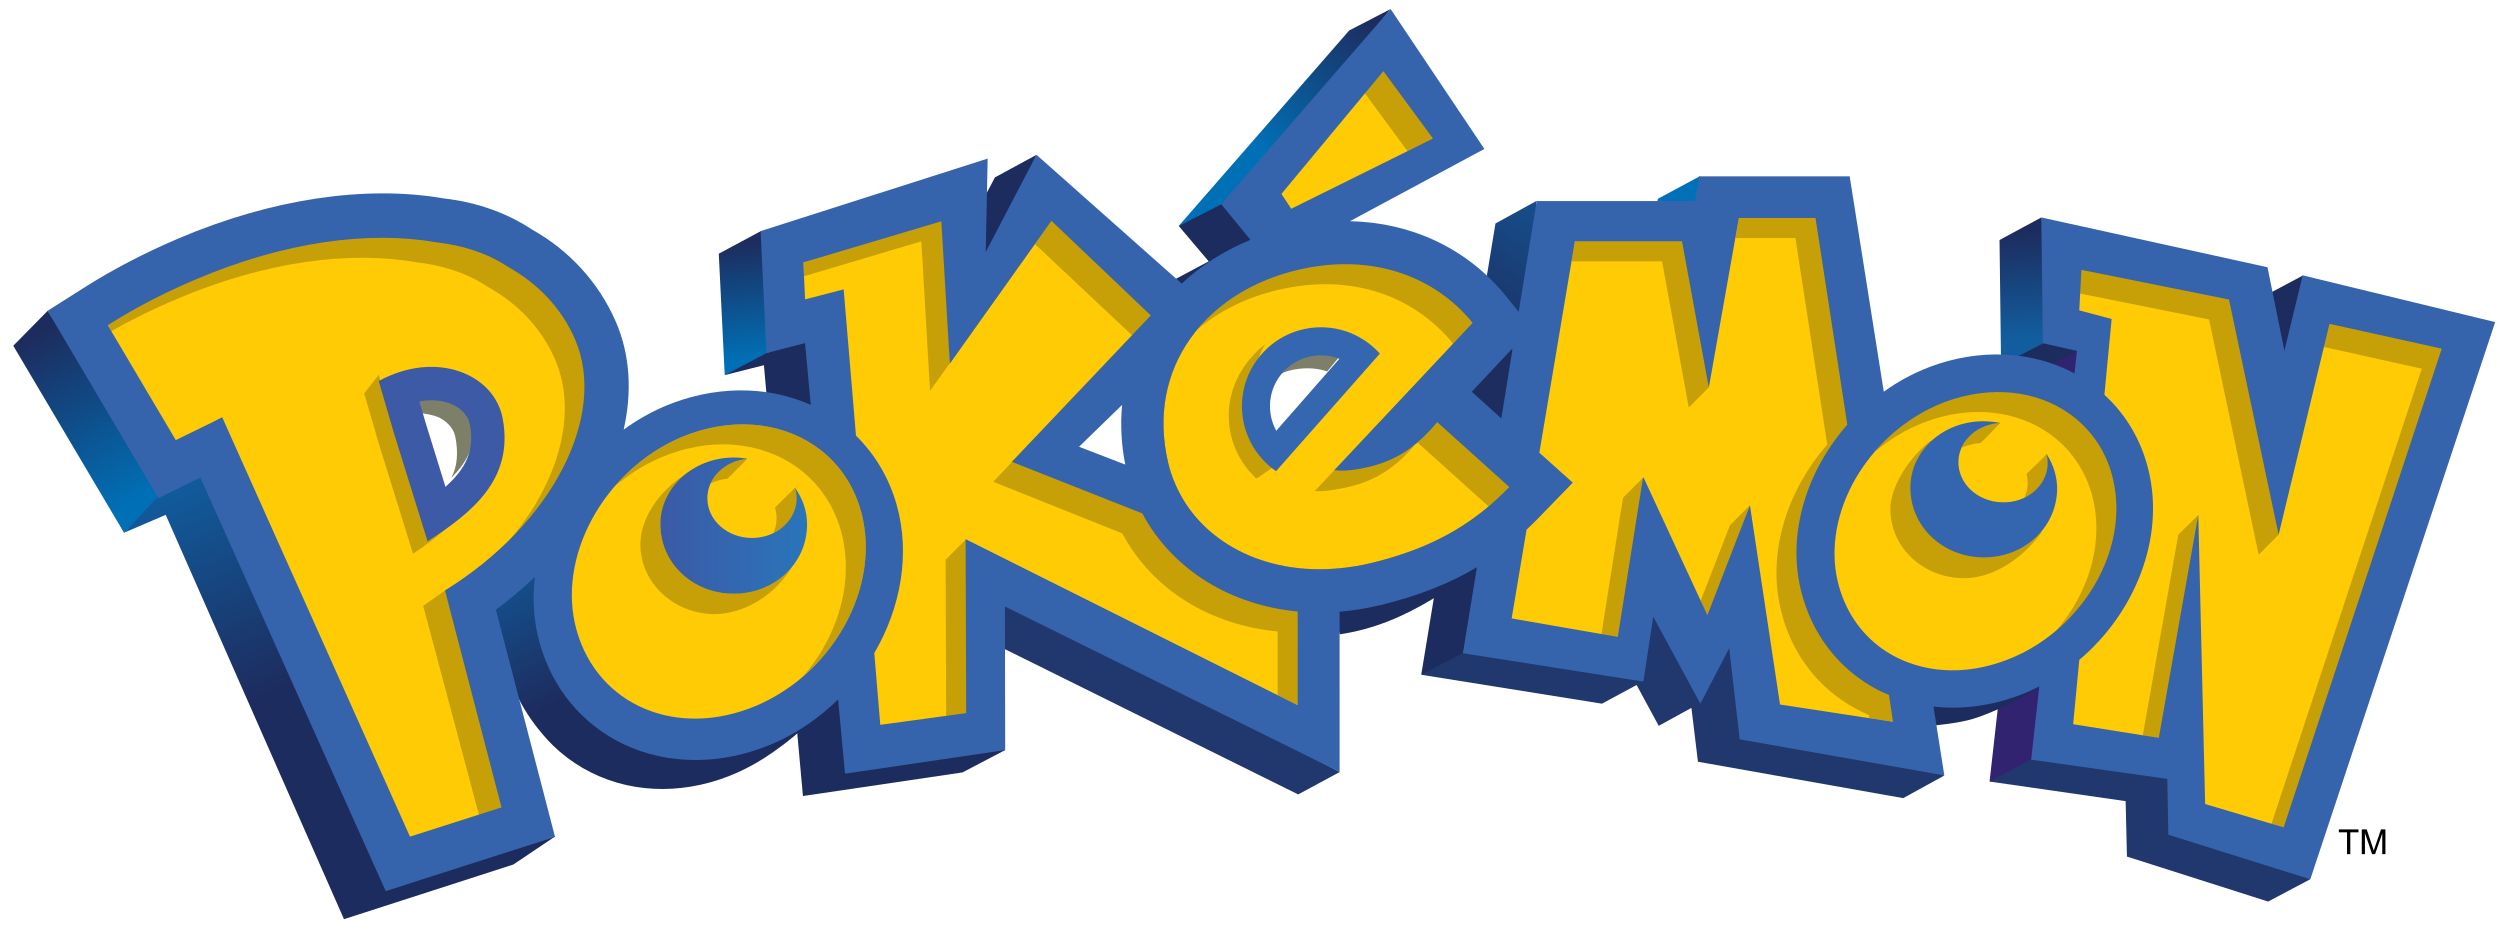 <?xml version="1.0" encoding="UTF-8" standalone="no"?>
<!-- Generator: Adobe Illustrator 14.0.0, SVG Export Plug-In . SVG Version: 6.00 Build 43363)  -->

<svg
   xmlns:dc="http://purl.org/dc/elements/1.1/"
   xmlns:cc="http://creativecommons.org/ns#"
   xmlns:rdf="http://www.w3.org/1999/02/22-rdf-syntax-ns#"
   xmlns:svg="http://www.w3.org/2000/svg"
   xmlns="http://www.w3.org/2000/svg"
   xmlns:sodipodi="http://sodipodi.sourceforge.net/DTD/sodipodi-0.dtd"
   xmlns:inkscape="http://www.inkscape.org/namespaces/inkscape"
   version="1.1"
   id="pokemon"
   inkscape:version="0.92.5 (2060ec1f9f, 2020-04-08)"
   sodipodi:docname="pokemon_logo.svg"
   x="0px"
   y="0px"
   width="350"
   height="130"
   viewBox="0 0 350 130"
   enable-background="new 0 0 400 300"
   xml:space="preserve"><defs
   id="defs118" />
<sodipodi:namedview
   id="namedview103"
   borderopacity="1"
   bordercolor="#666666"
   showgrid="false"
   pagecolor="#ffffff"
   guidetolerance="10"
   inkscape:cy="5.4042115"
   gridtolerance="10"
   inkscape:cx="30.137823"
   objecttolerance="10"
   inkscape:zoom="1.4694818"
   inkscape:current-layer="pokemon"
   inkscape:window-y="32"
   inkscape:window-x="0"
   inkscape:window-height="1018"
   inkscape:window-width="1920"
   inkscape:pageshadow="2"
   inkscape:pageopacity="0"
   inkscape:window-maximized="1">
	</sodipodi:namedview>
<linearGradient
   id="polygon16_1_"
   gradientUnits="userSpaceOnUse"
   x1="473.678"
   y1="1526.911"
   x2="460.761"
   y2="1502.838"
   gradientTransform="translate(-430.171,-1372.371)">
	<stop
   offset="0"
   style="stop-color:#0070B6"
   id="stop3" />
	<stop
   offset="1"
   style="stop-color:#1D2C5E"
   id="stop5" />
</linearGradient>


<linearGradient
   id="polygon25_1_"
   gradientUnits="userSpaceOnUse"
   x1="631.217"
   y1="1477.731"
   x2="647.612"
   y2="1460.164"
   gradientTransform="translate(-430.171,-1372.371)">
	<stop
   offset="0"
   style="stop-color:#0070B6"
   id="stop10" />
	<stop
   offset="1"
   style="stop-color:#1D2C5E"
   id="stop12" />
</linearGradient>



<linearGradient
   id="polygon36_1_"
   gradientUnits="userSpaceOnUse"
   x1="559.687"
   y1="1507.022"
   x2="557.732"
   y2="1490.596"
   gradientTransform="translate(-430.171,-1372.371)">
	<stop
   offset="0"
   style="stop-color:#0070B6"
   id="stop18" />
	<stop
   offset="1"
   style="stop-color:#1D2C5E"
   id="stop20" />
</linearGradient>

<linearGradient
   id="polygon43_1_"
   gradientUnits="userSpaceOnUse"
   x1="738.785"
   y1="1503.86"
   x2="738.004"
   y2="1489.034"
   gradientTransform="translate(-430.171,-1372.371)">
	<stop
   offset="0"
   style="stop-color:#125D9E"
   id="stop24" />
	<stop
   offset="1"
   style="stop-color:#1D2C5E"
   id="stop26" />
</linearGradient>




<linearGradient
   id="polygon56_1_"
   gradientUnits="userSpaceOnUse"
   x1="684.065"
   y1="1482.489"
   x2="666.859"
   y2="1509.862"
   gradientTransform="translate(-430.171,-1372.371)">
	<stop
   offset="0"
   style="stop-color:#125D9E"
   id="stop33" />
	<stop
   offset="1"
   style="stop-color:#1D2C5E"
   id="stop35" />
</linearGradient>




<linearGradient
   id="path69_1_"
   gradientUnits="userSpaceOnUse"
   x1="531.793"
   y1="1526.393"
   x2="543.524"
   y2="1549.465"
   gradientTransform="translate(-430.171,-1472.371)">
	<stop
   offset="0"
   style="stop-color:#105FA1"
   id="stop42" />
	<stop
   offset="1"
   style="stop-color:#1D2C5E"
   id="stop44" />
</linearGradient>


<linearGradient
   id="polygon78_1_"
   gradientUnits="userSpaceOnUse"
   x1="487.527"
   y1="1518.519"
   x2="501.104"
   y2="1549.993"
   gradientTransform="translate(-430.171,-1372.371)">
	<stop
   offset="0"
   style="stop-color:#105FA1"
   id="stop49" />
	<stop
   offset="1"
   style="stop-color:#1D2C5E"
   id="stop51" />
</linearGradient>












































<linearGradient
   id="path183_1_"
   gradientUnits="userSpaceOnUse"
   x1="703.118"
   y1="-1576.524"
   x2="723.659"
   y2="-1576.524"
   gradientTransform="matrix(1,0,0,-1,-586.171,-1518.686)">
	<stop
   offset="0"
   style="stop-color:#3C5AA6"
   id="stop103" />
	<stop
   offset="0.933"
   style="stop-color:#2B73B9"
   id="stop105" />
	<stop
   offset="1"
   style="stop-color:#2A75BB"
   id="stop107" />
</linearGradient>


<g
   id="g999"
   transform="translate(-24.498,15.745)"><polygon
     transform="translate(0,-100)"
     style="fill:url(#polygon16_1_)"
     points="31.177,127.763 26.356,132.66 41.863,158.837 48.054,152.932 "
     id="polygon16" /><polygon
     transform="translate(0,-100)"
     style="fill:#0071b9"
     points="262.491,108.917 256.6,112.086 255.999,115.537 263.418,113.143 "
     id="polygon18" /><polygon
     transform="translate(0,-100)"
     style="fill:url(#polygon25_1_)"
     points="219.185,85.52 213.385,88.52 189.519,115.887 196.464,113.89 "
     id="polygon25" /><polygon
     transform="translate(0,-100)"
     style="fill:#1d2c5e"
     points="345.24,137.485 341.056,125.939 346.915,122.816 "
     id="polygon27" /><polygon
     transform="translate(0,-100)"
     style="fill:#1d2c5e"
     points="310.732,131.033 304.647,135.346 309.854,136.411 316.501,133.185 "
     id="polygon29" /><polygon
     transform="translate(0,-100)"
     style="fill:url(#polygon36_1_)"
     points="131.052,116.592 125.127,119.77 125.96,136.769 133.226,133.832 "
     id="polygon36" /><polygon
     transform="translate(0,-100)"
     style="fill:url(#polygon43_1_)"
     points="304.433,117.854 304.647,135.346 310.536,132.328 312.383,123.862 310.282,114.697 "
     id="polygon43" /><polygon
     transform="translate(0,-100)"
     style="fill:#312370"
     points="315.35,133.375 309.479,136.46 303.038,193.673 313.335,191.643 "
     id="polygon45" /><polygon
     transform="translate(0,-100)"
     style="fill:#21386e"
     points="328.523,192.332 308.88,190.605 303.038,193.673 322.088,196.416 322.27,204.175 342.035,210.474 347.917,207.357 "
     id="polygon47" /><polygon
     transform="translate(0,-100)"
     style="fill:#21386e"
     points="253.623,180.154 256.719,185.873 261.297,183.357 262.209,190.9 290.943,195.994 296.685,192.837 257.062,168.693 228.955,173.512 223.471,178.723 248.766,182.77 "
     id="polygon49" /><polygon
     transform="translate(0,-100)"
     style="fill:url(#polygon56_1_)"
     points="233.863,115.543 223.471,178.723 229.292,175.699 239.267,140.224 239.616,112.377 "
     id="polygon56" /><polygon
     transform="translate(0,-100)"
     style="fill:#1d2c5e"
     points="189.519,115.887 193.714,120.846 189.132,123.286 189.516,124.815 200.423,117.887 195.656,112.771 "
     id="polygon58" /><polygon
     transform="translate(0,-100)"
     style="fill:#21386e"
     points="212.075,192.326 206.243,195.476 159.385,172.264 165.267,167.816 "
     id="polygon60" /><polygon
     transform="translate(0,-100)"
     style="fill:#1d2c5e"
     points="169.604,105.933 163.788,109.088 156.687,122.555 164.19,120.282 "
     id="polygon62" /><path
     style="fill:url(#path69_1_)"
     inkscape:connector-curvature="0"
     d="m 99.382,64.717 -5.99,4.113 c 0,0 1.271,6.684 2.91,11.334 1.647,4.666 5.571,8.414 5.571,8.414 2.52,2.463 5.606,4.257 9.052,5.262 6.627,1.906 14.105,0.664 20.526,-3.432 1.68,-1.062 3.957,-2.762 5.357,-4.104 -6.309,3.83 -37.426,-21.587 -37.426,-21.587 z"
     id="path69" /><polygon
     transform="translate(0,-100)"
     style="fill:#1d2c5e"
     points="137.503,131.767 131.8,133.689 125.96,136.769 131.442,135.382 136.91,195.699 159.249,192.393 165.224,189.261 "
     id="polygon71" /><polygon
     transform="translate(0,-100)"
     style="fill:url(#polygon78_1_)"
     points="52.941,149.903 46.782,153.592 41.863,158.837 47.696,156.332 72.656,212.938 96.366,205.287 102.157,201.396 "
     id="polygon78" /><path
     style="fill:#1d2c5e"
     inkscape:connector-curvature="0"
     d="m 295.054,83.039 0.336,2.777 c 2.043,-0.229 4.188,-0.492 6.024,-1.146 2.141,-0.733 6.79,-2.806 8.558,-4.329 -0.662,0.241 -11.556,3.065 -14.918,2.698"
     id="path80" /><path
     style="fill:#1d2c5e"
     inkscape:connector-curvature="0"
     d="m 211.164,68.584 0.891,4.476 c 4.799,-0.715 8.919,-2.491 12.969,-4.925 2.541,-1.514 5.332,-3.798 6.213,-4.406 -0.623,0.396 -20.073,4.855 -20.073,4.855 z"
     id="path82" /><g
     transform="translate(-5.451,-101.686)"
     id="g84">
	<path
   style="fill:#ffcb05"
   inkscape:connector-curvature="0"
   d="m 84.595,209.256 -1.854,-4.117 -23.663,-52.815 -0.486,-1.083 -1.075,0.496 -0.719,0.33 -4.212,2.068 c -0.622,-1.041 -1.653,-2.789 -2.37,-3.999 l -9.525,-16.098 -2.491,-4.202 4.121,-2.612 c 3.896,-2.485 8.3,-4.782 13.09,-6.827 9.535,-4.063 19.268,-6.211 28.143,-6.211 2.92,0 5.745,0.237 8.399,0.698 4.423,0.505 8.515,1.957 11.895,4.208 5.037,2.815 9.002,7.184 11.241,12.353 1.84,4.248 2.197,9.221 1.029,14.382 l -0.686,3.032 2.52,-1.826 c 1.695,-1.231 3.54,-2.284 5.479,-3.128 3.353,-1.418 6.821,-2.141 10.296,-2.141 3.289,0 6.399,0.651 9.245,1.932 l 1.834,0.822 -0.184,-2.002 -0.798,-8.653 -0.128,-1.373 -1.336,0.348 -4.011,1.039 -0.703,-14.734 29.367,-9.383 -0.237,11.452 2.212,0.568 6.413,-12.292 19.207,17.037 0.802,0.712 0.781,-0.734 c 2.633,-2.473 5.752,-4.458 9.27,-5.898 l 1.471,-0.601 -1.008,-1.229 -3.463,-4.222 22.053,-25.42 11.55,17.234 -17.68,9.503 -3.926,2.112 4.457,0.095 c 8.382,0.176 15.804,3.722 20.896,9.983 l 1.842,2.271 1.187,1.458 -1.971,2.092 -1.313,1.395 -4.418,4.712 -0.822,0.875 0.891,0.802 4.14,3.727 1.604,1.441 0.342,-2.125 1.59,-9.836 0.405,-2.525 0.014,0.015 0.417,-2.579 2.372,-14.519 h 21.17 0.993 l 0.167,-0.979 0.414,-2.486 h 19.064 l 4.618,29.169 0.3,1.889 1.549,-1.123 c 1.87,-1.359 3.938,-2.477 6.146,-3.322 2.938,-1.108 5.963,-1.675 8.984,-1.675 3.595,0 7.086,0.831 10.104,2.4 0.08,0.058 0.193,0.132 0.349,0.194 l 1.434,0.576 0.169,-1.537 0.345,-3.179 0.114,-1.042 -1.026,-0.228 -3.863,-0.864 -0.188,-15.205 29.475,6.486 2.213,10.941 2.288,0.045 2.283,-9.416 24.577,5.977 -25.115,75.695 -17.974,-5.644 -0.127,-6.974 -0.018,-1 -0.992,-0.139 -17.936,-2.529 1.017,-9.117 0.241,-2.168 -1.94,0.994 c -0.919,0.469 -1.81,0.86 -2.65,1.17 -2.932,1.109 -5.935,1.67 -8.926,1.67 -0.865,0 -1.732,-0.047 -2.58,-0.144 l -1.531,-0.171 0.239,1.521 1.264,8.018 -26.164,-4.613 -1.371,-11.898 -0.441,-3.813 -1.763,3.409 -3.012,5.81 -5.547,-10.238 -1.667,-3.075 -0.525,3.455 -1.209,7.926 -22.935,-3.608 1.778,-10.877 0.405,-2.494 -2.167,1.297 c -3.754,2.25 -8.064,3.941 -13.175,5.177 -1.785,0.437 -3.651,0.737 -5.553,0.896 l -1.075,0.09 v 1.08 20.524 l -45.159,-22.319 -1.697,-0.836 0.001,1.891 0.031,19.09 -20.192,2.977 -0.849,-9.168 -0.229,-2.453 -1.761,1.728 c -2.667,2.61 -5.673,4.635 -8.932,6.019 -3.333,1.416 -6.772,2.133 -10.22,2.133 -3.44,0 -6.675,-0.719 -9.612,-2.125 -5.441,-2.619 -9.366,-7.367 -11.052,-13.359 -0.802,-2.814 -1.02,-5.787 -0.646,-8.837 l 0.398,-3.25 -2.37,2.256 c -1.672,1.587 -3.471,3.103 -5.354,4.493 l -0.638,0.47 0.201,0.769 6.801,26.108 1.203,4.634 -4.556,1.447 -12.807,4.102 z m 5.748,-70.09 c -0.661,0 -1.342,0.06 -2.03,0.185 l -0.871,0.167 -1.286,0.248 0.388,1.253 0.253,0.814 3.662,11.983 0.367,1.151 0.544,1.729 1.354,-1.205 0.899,-0.801 c 3.55,-3.189 4.794,-6.428 4.045,-10.513 -0.472,-2.452 -2.37,-3.673 -3.46,-4.183 -1.143,-0.548 -2.448,-0.828 -3.865,-0.828 z m 98.173,0.394 -2.29,2.229 -6.027,5.858 -1.313,1.276 1.708,0.66 6.465,2.496 1.985,0.765 -0.41,-2.086 c -0.534,-2.694 -0.672,-5.392 -0.423,-8.016 z m 26.326,-6.662 c -2.501,0 -4.92,1.075 -6.639,2.948 -2.607,2.847 -3.114,7.047 -1.261,10.448 l 0.491,0.922 0.791,1.475 1.113,-1.247 0.715,-0.792 8.843,-10.097 0.695,-0.8 1.115,-1.282 -1.59,-0.589 -0.993,-0.366 c -1.037,-0.407 -2.152,-0.62 -3.28,-0.62 z"
   id="path86" />
</g><path
     style="fill:#7d7f68"
     inkscape:connector-curvature="0"
     d="m 222.919,46.166 c -0.085,0.074 -0.163,0.17 -0.231,0.268 0.09,-0.082 0.177,-0.152 0.269,-0.227 z"
     id="path88" /><polygon
     transform="translate(0,-100)"
     style="fill:#7d7f68"
     points="233.449,135.997 233.493,135.794 232.157,137.203 227.745,141.901 231.879,145.62 232.627,140.989 234.685,142.831 230.544,139.105 234.96,134.393 "
     id="polygon90" /><polygon
     transform="translate(0,-100)"
     style="fill:#7d7f68"
     points="234.96,134.393 230.544,139.105 234.685,142.831 236.271,132.998 "
     id="polygon92" /><path
     style="fill:#7d7f68"
     inkscape:connector-curvature="0"
     d="m 175.565,46.799 0.068,0.027 z"
     id="path94" /><path
     style="fill:#c7a008"
     inkscape:connector-curvature="0"
     d="m 200.016,50.889 c 0.354,0.357 0.027,0.102 0.423,0.371 l 2.702,-1.905 c -0.401,-0.283 -0.798,-0.588 -1.163,-0.928 -3.92,-3.571 -2.9,-11.605 -0.358,-16.002 -6.693,5.4 -6.347,13.713 -1.604,18.464"
     id="path96" /><path
     style="fill:#c7a008"
     inkscape:connector-curvature="0"
     d="m 232.627,55.386 c -4.462,3.69 -9.547,6.097 -16.267,7.72 -1.47,0.338 -2.906,0.582 -4.315,0.705 -10.665,1.049 -19.613,-3.849 -23.008,-11.791 -0.424,-0.963 -0.749,-1.936 -0.995,-2.975 -1.572,-6.69 -0.23,-12.668 3.074,-17.354 0.328,-0.455 0.672,-0.889 1.033,-1.331 -0.168,0.144 -0.341,0.268 -0.481,0.403 -1.271,1.131 -2.395,2.37 -3.351,3.725 -3.309,4.686 -4.649,10.667 -3.064,17.346 0.242,1.039 0.563,2.027 0.978,2.968 3.396,7.961 12.348,12.854 23.002,11.815 1.42,-0.137 2.854,-0.371 4.323,-0.728 6.729,-1.623 11.81,-4.021 16.271,-7.709 1.091,-0.896 2.141,-1.874 3.16,-2.942 l -0.095,-0.09 c -0.1,0.088 -0.177,0.165 -0.265,0.238"
     id="path98" /><polygon
     transform="translate(0,-100)"
     style="fill:#c7a008"
     points="157.401,134.122 157.467,135.164 169.382,118.419 168.897,117.972 "
     id="polygon100" /><polygon
     transform="translate(0,-100)"
     style="fill:#c7a008"
     points="232.627,140.989 231.879,145.62 227.745,141.901 232.157,137.203 233.493,135.794 233.449,135.997 234.96,134.393 236.271,132.998 234.685,142.831 "
     id="polygon102" /><polygon
     transform="translate(0,-100)"
     style="fill:#c7a008"
     points="215.593,97.328 221.547,105.416 225.719,103.626 218.093,93.838 "
     id="polygon104" /><path
     style="fill:#c7a008"
     inkscape:connector-curvature="0"
     d="M 106.025,29.666 C 86.766,6.204 52.063,18.815 39.59,29.789 l 0.487,0.842 c 2.867,-1.646 5.891,-3.133 9.071,-4.468 12.391,-5.292 24.201,-6.844 33.671,-5.187 3.348,0.384 6.894,1.377 9.979,3.442 4.271,2.393 7.51,5.795 9.403,10.156 3.357,7.724 0.398,17.995 -7.512,26.592 9.925,-9.102 16.713,-17.814 11.336,-31.5 z"
     id="path106" /><path
     style="fill:#c7a008"
     inkscape:connector-curvature="0"
     d="m 145.317,56.998 c -0.089,-0.426 -0.18,-0.856 -0.318,-1.273 -1.084,-3.9 -3.414,-7.015 -6.47,-9.086 -4.943,-3.358 -11.844,-4.048 -18.722,-1.145 -3.619,1.565 -6.765,3.972 -9.253,6.848 1.913,-1.646 4.099,-3.016 6.46,-4.038 6.861,-2.913 13.763,-2.225 18.724,1.129 3.056,2.074 5.366,5.187 6.475,9.083 0.122,0.418 0.218,0.855 0.313,1.297 0.294,1.482 0.432,2.98 0.374,4.518 -0.143,4.492 -1.808,9.012 -4.577,12.873 -0.445,0.611 -0.916,1.182 -1.401,1.744 1.576,-1.358 2.982,-2.863 4.185,-4.551 2.78,-3.834 4.441,-8.363 4.587,-12.882 0.062,-1.507 -0.064,-3.033 -0.377,-4.517"
     id="path108" /><path
     style="fill:#c7a008"
     inkscape:connector-curvature="0"
     d="m 126.353,51.273 c -0.025,0.043 2.794,-2.796 2.763,-2.796 -3.528,-0.135 -5.021,3.193 -5.144,3.455 0.725,-0.35 1.524,-0.577 2.381,-0.659"
     id="path110" /><path
     style="fill:#c7a008"
     inkscape:connector-curvature="0"
     d="m 133.001,55.341 c 0.144,0.479 0.218,0.954 0.218,1.476 0,0.734 -0.164,1.439 -0.46,2.09 0.563,-0.295 4.645,-2.273 3.063,-6.467 0.084,0.126 -2.924,2.888 -2.821,2.901"
     id="path112" /><path
     style="fill:#c7a008"
     inkscape:connector-curvature="0"
     d="m 116.947,57.674 c 0,-1.725 2.954,-5.91 3.875,-7.307 -4.664,2.965 -6.674,6.969 -6.674,10.122 0,5.4 4.747,9.744 10.421,9.744 2.686,0 7.603,-1.418 10.818,-6.623 -1.686,1.108 -5.97,3.764 -8.216,3.764 -5.674,-0.003 -10.224,-4.269 -10.224,-9.7"
     id="path114" /><polygon
     transform="translate(0,-100)"
     style="fill:#c7a008"
     points="159.741,159.757 156.885,162.619 156.958,184.48 160.428,184.68 "
     id="polygon116" /><polygon
     transform="translate(0,-100)"
     style="fill:#c7a008"
     points="156.859,114.123 136.968,120.996 137.038,122.937 153.482,118.041 154.702,138.981 157.445,135.137 "
     id="polygon118" /><polygon
     transform="translate(0,-100)"
     style="fill:#c7a008"
     points="182.976,131.19 186.677,128.493 171.231,114.317 169.382,118.419 "
     id="polygon120" /><path
     style="fill:#c7a008"
     inkscape:connector-curvature="0"
     d="m 184.33,54.912 -18.137,-5.997 -2.642,2.79 18.066,7.23 c 2.049,3.861 5.153,7.168 9.063,9.586 3.784,2.314 8.109,3.701 12.689,4.141 v 8.924 l 2.801,1.396 0.887,-13.404 z"
     id="path122" /><path
     style="fill:#c7a008"
     inkscape:connector-curvature="0"
     d="m 213.45,52.39 c 4.452,-1.073 7.021,-3.398 9.232,-5.956 -1.659,1.361 -9.978,3.175 -11.376,3.648 L 208.566,53 c 1.253,0.111 3.348,-0.227 4.884,-0.61"
     id="path124" /><path
     style="fill:#c7a008"
     inkscape:connector-curvature="0"
     d="m 205.35,21.552 c -8.213,1.075 -12.493,7.97 -13.201,8.81 3.034,-2.563 6.834,-4.464 11.116,-5.478 10.161,-2.458 19.122,0.641 24.66,7.487 l 3.428,-2.901 C 225.868,22.742 215.51,19.102 205.35,21.552"
     id="path126" /><path
     style="fill:#c7a008"
     inkscape:connector-curvature="0"
     d="m 232.893,55.148 c 0.991,-0.832 2.752,-1.675 3.688,-2.656 l -10.997,-9.826 c -0.841,1.007 -1.605,2.666 -2.633,3.54 z"
     id="path128" /><path
     style="fill:#c7a008"
     inkscape:connector-curvature="0"
     d="m 289.325,81.479 c -11.536,-9.48 -10.847,-29.814 -5.184,-36.267 l -5.083,-31.869 -11.117,1.436 -0.495,2.807 h 8.411 l 4.456,28.915 c -5.668,6.473 -8.407,15.142 -6.513,23.079 1.465,6.135 5.231,11.099 10.656,13.971 0.546,0.299 1.108,0.561 1.687,0.807 l 0.071,0.424 3.307,0.521 c 10e-4,-0.002 0.347,-3.548 -0.196,-3.824 z"
     id="path130" /><polygon
     transform="translate(0,-100)"
     style="fill:#c7a008"
     points="260.777,116.86 244.983,118.033 244.507,120.842 257.186,120.842 260.922,141.32 263.735,138.478 "
     id="polygon132" /><polygon
     transform="translate(0,-100)"
     style="fill:#c7a008"
     points="269.467,155.009 266.691,157.787 262.597,168.363 263.611,171.115 "
     id="polygon134" /><polygon
     transform="translate(0,-100)"
     style="fill:#c7a008"
     points="251.587,174.148 254.533,151.125 251.716,153.941 248.693,173.041 "
     id="polygon136" /><path
     style="fill:#c7a008"
     inkscape:connector-curvature="0"
     d="m 311.485,45.024 c 1.659,1.185 3.075,2.685 4.142,4.468 0.841,1.368 1.477,2.9 1.882,4.583 1.382,5.74 -0.271,11.951 -3.921,16.934 -0.368,0.507 -0.771,0.995 -1.158,1.475 1.481,-1.275 19.494,-14.561 1.896,-32.01 -19.354,-6.38 -26.683,6.247 -27.365,7.048 2.045,-1.737 4.404,-3.176 6.96,-4.153 6.548,-2.482 12.993,-1.622 17.564,1.655"
     id="path138" /><path
     style="fill:#c7a008"
     inkscape:connector-curvature="0"
     d="m 301.728,46.282 c 0.055,0.123 2.778,-2.839 2.833,-2.839 -3.442,0.142 -5.099,1.805 -4.927,2.571 -0.207,0.298 -0.374,0.593 -0.507,0.919 0.736,-0.366 2.095,-0.647 2.601,-0.651"
     id="path140" /><path
     style="fill:#c7a008"
     inkscape:connector-curvature="0"
     d="m 308.204,50.611 c 0.123,0.461 0.184,0.944 0.172,1.465 -0.03,0.664 -0.202,1.275 -0.456,1.844 0.523,-0.235 4.696,-1.531 3.104,-6.125 0.04,0.131 -2.866,2.818 -2.82,2.816"
     id="path142" /><path
     style="fill:#c7a008"
     inkscape:connector-curvature="0"
     d="m 299.06,65.195 c 3.896,0.166 8.204,-2.228 11.293,-6.457 -7.928,1.627 -16.262,-11.575 -15.426,-12.868 -2.996,2.172 -5.646,6.36 -5.768,9.288 -0.205,5.426 4.213,9.81 9.901,10.037"
     id="path144" /><polygon
     transform="translate(0,-100)"
     style="fill:#c7a008"
     points="363.546,135.872 342.504,199.591 344.361,200.835 367.04,132.771 350.067,128.848 349.854,132.835 "
     id="polygon146" /><polygon
     transform="translate(0,-100)"
     style="fill:#c7a008"
     points="336.905,125.805 315.57,121.552 315.719,125.354 333.764,128.978 340.712,161.927 343.525,159.094 "
     id="polygon148" /><polygon
     transform="translate(0,-100)"
     style="fill:#c7a008"
     points="332.282,156.332 329.458,159.1 324.489,187.199 327.35,188.126 "
     id="polygon150" /><polygon
     transform="translate(0,-100)"
     style="fill:#c7a008"
     points="91.564,198.387 95.271,197.51 86.831,166.908 83.741,169.068 "
     id="polygon152" /><path
     style="fill:#c7a008"
     inkscape:connector-curvature="0"
     d="m 93.081,51.492 c -1.947,2.065 -6.263,6.08 -8.723,7.664 l -1.494,-4.795 -3.27,-10.512 -2.078,-7.118 -2.027,2.604 2.07,7.127 3.271,10.503 1.486,4.81 c 3.366,-2.17 8.265,-6.24 10.765,-10.283"
     id="path154" /><path
     style="fill:#7d7f68"
     inkscape:connector-curvature="0"
     d="m 212.68,33.396 c -2.663,-1.025 -6.438,-0.716 -8.475,1.513 -0.474,0.517 -1.394,1.837 -1.687,2.426 1.974,-1.569 5.483,-1.908 7.785,-1.077 z"
     id="path156" /><path
     style="fill:#7d7f68"
     inkscape:connector-curvature="0"
     d="m 90.645,42.893 c -0.3,-1.573 -1.84,-2.822 -2.595,-3.169 -1.354,-0.652 -3.689,-0.754 -5.397,-0.443 0.308,1.06 0.658,2.303 0.809,2.812 0.692,0.097 1.83,0.303 2.427,0.575 0.749,0.361 2.06,1.211 2.363,2.795 0.408,2.113 0.301,4.089 -0.581,5.693 2.416,-2.37 3.588,-4.948 2.974,-8.263"
     id="path158" /><g
     transform="translate(-5.451,-101.686)"
     id="g160">
	<g
   id="g162">
		<path
   style="fill:#3c5aa6"
   inkscape:connector-curvature="0"
   d="m 100.326,144.535 c -1.16,-6.221 -9.293,-9.648 -17.358,-5.25 l 2.079,7.119 3.27,10.521 1.492,4.793 c 6.049,-3.892 12.131,-8.567 10.517,-17.183 z m -8.012,9.565 c -0.88,-2.875 -2.812,-9.08 -2.812,-9.08 0.009,0.029 -0.38,-1.328 -0.843,-2.88 1.71,-0.306 3.354,-0.183 4.705,0.467 0.756,0.36 2.084,1.2 2.374,2.791 0.67,3.577 -0.537,6.129 -3.424,8.702 z"
   id="path164" />
	</g>
</g><g
     transform="translate(-5.451,-101.686)"
     id="g166">
	<g
   id="g168">
		<path
   style="fill:#3567b0"
   inkscape:connector-curvature="0"
   d="m 222.353,134.666 c -4.508,-4.136 -11.516,-3.814 -15.627,0.688 -4.136,4.497 -3.812,11.508 0.703,15.626 0.367,0.355 0.765,0.645 1.165,0.931 l 14.54,-16.468 c -0.256,-0.268 -0.513,-0.535 -0.781,-0.777 z m -13.73,11.582 c -1.422,-2.611 -1.135,-5.926 0.992,-8.25 2.045,-2.229 5.179,-2.863 7.851,-1.833 z"
   id="path170" />
	</g>
</g><polygon
     transform="translate(0,-100)"
     style="fill:#1e2d5f"
     points="235.929,145.8 236.331,131.171 228.28,138.93 "
     id="polygon172" /><path
     style="fill:#3466af"
     inkscape:connector-curvature="0"
     d="m 311.002,47.795 c 0.122,0.488 0.187,0.972 0.17,1.487 -0.134,3.076 -3.026,5.451 -6.475,5.291 -3.444,-0.119 -6.152,-2.732 -6.017,-5.802 0.115,-2.876 2.68,-5.153 5.845,-5.299 -0.602,-0.136 -1.229,-0.207 -1.884,-0.229 -5.769,-0.249 -10.48,3.836 -10.681,8.92 -0.223,5.439 4.138,9.873 9.813,10.119 5.776,0.23 10.488,-3.867 10.717,-9.28 0.069,-1.879 -0.485,-3.676 -1.488,-5.207"
     id="path174" /><path
     style="fill:url(#path183_1_)"
     inkscape:connector-curvature="0"
     d="m 136.029,54.006 c 0,3.089 -2.811,5.564 -6.252,5.564 -3.449,0 -6.25,-2.478 -6.25,-5.564 0,-2.88 2.463,-5.253 5.619,-5.529 -0.604,-0.109 -1.233,-0.172 -1.884,-0.172 -5.766,0 -10.315,4.277 -10.315,9.37 0,5.437 4.552,9.698 10.225,9.698 5.771,0 10.316,-4.266 10.316,-9.698 0,-1.881 -0.622,-3.653 -1.69,-5.112 0.143,0.437 0.231,0.925 0.231,1.443"
     id="path183" /><g
     transform="translate(-5.451,-101.686)"
     id="g185">
	<g
   id="g187">
		<path
   style="fill:#3564ad"
   inkscape:connector-curvature="0"
   d="m 352.327,124.487 -2.563,10.555 -2.364,-11.687 -31.668,-6.971 0.223,17.609 4.771,1.07 -0.345,3.176 c -0.062,-0.024 -0.101,-0.062 -0.134,-0.089 -5.916,-3.122 -13.251,-3.442 -20.152,-0.834 -2.314,0.885 -4.465,2.05 -6.416,3.466 l -4.776,-30.158 h -21.062 l -0.579,3.468 h -22.168 l -2.531,15.502 -1.838,-2.27 c -5.372,-6.6 -13.159,-10.235 -21.786,-10.416 l 18.821,-10.115 -13.124,-19.585 -23.711,27.323 4.093,4.99 c -3.707,1.515 -6.945,3.604 -9.629,6.127 l -20.333,-18.038 -7.107,13.625 0.272,-13.094 -31.786,10.155 0.815,17.078 5.407,-1.403 0.799,8.655 c -6.179,-2.775 -13.606,-2.708 -20.494,0.204 -2.042,0.889 -3.945,1.982 -5.698,3.254 1.191,-5.272 0.909,-10.471 -1.101,-15.106 -2.373,-5.478 -6.548,-10.004 -11.667,-12.86 -3.588,-2.392 -7.865,-3.881 -12.34,-4.387 -11,-1.923 -24.208,0.051 -37.207,5.589 -4.779,2.039 -9.236,4.352 -13.258,6.914 l -5.08,3.222 3.068,5.182 9.523,16.097 c 0,0 2.914,4.932 2.934,4.928 l 5.15,-2.531 0.718,-0.328 23.666,52.816 2.283,5.077 5.284,-1.703 12.805,-4.101 5.611,-1.785 -1.481,-5.712 -6.8,-26.104 c 1.956,-1.447 3.781,-2.982 5.467,-4.592 -0.38,3.119 -0.181,6.277 0.678,9.301 1.778,6.328 5.922,11.327 11.674,14.096 6.211,2.986 13.789,2.994 20.801,0.021 3.516,-1.492 6.642,-3.669 9.293,-6.26 l 0.966,10.396 22.423,-3.303 -0.036,-20.105 46.855,23.156 V 171.58 c 1.88,-0.158 3.799,-0.455 5.728,-0.929 5.161,-1.247 9.577,-2.957 13.501,-5.308 l -1.967,12.043 25.263,3.976 1.387,-9.091 6.598,12.188 4.034,-7.771 1.474,12.76 28.644,5.05 -1.52,-9.636 c 3.921,0.442 8.054,-0.083 12.046,-1.59 0.945,-0.349 1.879,-0.774 2.772,-1.231 l -1.143,10.254 19.063,2.688 0.142,7.819 19.879,6.238 25.881,-78.006 z m -111.916,11.593 1.313,-1.396 -1.587,9.834 -4.14,-3.729 z m -16.787,-40.175 6.94,9.428 -19.842,9.836 -1.37,-2.083 z M 92.243,168.6 l 7.916,30.375 -12.813,4.093 -26.29,-58.715 c -1.431,0.752 -4.07,2.012 -6.497,3.201 l -9.52,-16.082 c 3.785,-2.418 7.937,-4.561 12.353,-6.426 12.396,-5.272 24.221,-6.845 33.679,-5.174 3.347,0.376 6.889,1.364 9.99,3.422 4.256,2.397 7.514,5.809 9.391,10.154 4.58,10.583 -3.07,25.81 -18.209,35.152 z m 58.903,-5.404 c -0.146,4.521 -1.807,9.053 -4.587,12.887 -2.644,3.707 -6.339,6.768 -10.686,8.639 -11.115,4.709 -22.231,0 -25.2,-10.553 -2.876,-10.203 3.817,-22.351 14.587,-26.991 6.878,-2.904 13.778,-2.215 18.722,1.145 3.055,2.07 5.383,5.186 6.471,9.087 0.136,0.414 0.227,0.849 0.316,1.274 0.312,1.484 0.438,3.01 0.377,4.512 z m 60.478,21.472 -46.491,-23.252 0.082,24.362 -12.027,1.64 -0.837,-10.041 c 3.713,-6.367 5.071,-13.871 3.133,-20.752 -1.063,-3.781 -3.027,-7.063 -5.698,-9.695 l -1.726,-20.475 -5.4,1.4 -0.238,-5.178 19.313,-5.751 1.186,19.92 14.227,-19.99 13.909,13.247 -19.451,20.492 18.274,7.229 c 2.041,3.868 5.155,7.155 9.063,9.577 3.777,2.33 8.104,3.709 12.683,4.161 z m -24.14,-33.688 -6.467,-2.495 6.029,-5.859 c -0.258,2.69 -0.126,5.502 0.438,8.354 z m 50.594,6.092 c -4.462,3.69 -9.547,6.097 -16.267,7.72 -1.47,0.338 -2.906,0.582 -4.315,0.705 -10.665,1.049 -19.613,-3.849 -23.008,-11.791 -0.424,-0.963 -0.749,-1.936 -0.995,-2.975 -1.572,-6.69 -0.23,-12.669 3.074,-17.354 0.952,-1.367 2.082,-2.613 3.351,-3.735 3.113,-2.778 7.087,-4.796 11.604,-5.882 10.159,-2.45 19.107,0.651 24.594,7.382 l -19.359,20.608 c 1.312,0.247 3.399,-0.097 4.941,-0.466 4.608,-1.125 7.188,-3.573 9.464,-6.238 l 7.736,6.96 2.344,2.118 c -1.016,1.05 -2.083,2.042 -3.164,2.948 z m 41.073,27.5 -4.211,-27.897 -5.956,15.392 -8.918,-19.235 h -0.101 l -3.524,22.274 -14.861,-2.586 2.089,-12.431 c 0.562,-0.527 1.113,-1.057 1.655,-1.613 l 4.817,-4.963 -4.682,-4.192 4.974,-29.602 h 14.997 l 3.753,20.493 4.207,-23.748 h 10.728 l 4.451,28.932 c -5.664,6.452 -8.416,15.127 -6.522,23.063 1.463,6.151 5.243,11.105 10.663,14 0.545,0.273 1.11,0.547 1.693,0.781 l 0.565,3.75 z m 37.039,-9.09 c -1.638,1.168 -3.441,2.157 -5.382,2.875 -3.828,1.458 -7.636,1.762 -11.027,1.087 -2.364,-0.467 -4.521,-1.389 -6.396,-2.725 -2.984,-2.157 -5.182,-5.346 -6.15,-9.348 -1.13,-4.809 -0.088,-9.943 2.498,-14.439 1.29,-2.199 2.944,-4.265 4.901,-6.046 2.184,-1.957 4.715,-3.56 7.53,-4.643 6.555,-2.446 13.02,-1.602 17.567,1.669 1.675,1.187 3.063,2.696 4.158,4.452 0.83,1.385 1.476,2.914 1.865,4.582 1.394,5.773 -0.266,11.958 -3.907,16.939 -1.56,2.127 -3.463,4.035 -5.657,5.597 z m 33.469,26.296 -10.991,-3.273 -0.958,-40.522 -5.528,31.26 -11.99,-1.913 0.858,-9.001 c 7.829,-6.616 11.98,-17.053 9.705,-26.511 -0.998,-4.188 -3.151,-7.835 -6.188,-10.607 l 1.014,-10.614 -4.533,-1.208 0.302,-5.667 20.659,4.151 6.946,32.94 7.124,-29.531 15.716,3.472 z"
   id="path196" />
	</g>
</g><g
     transform="matrix(0.939,0,0,0.939,14.793,-93.569)"
     id="flowRoot3115">
	<path
   inkscape:connector-curvature="0"
   d="m 360.264,210.231 v -3.256 h -1.217 v -0.436 h 2.927 v 0.436 h -1.221 v 3.256 z"
   id="path3084" />
	<path
   inkscape:connector-curvature="0"
   d="m 362.463,210.231 v -3.691 h 0.736 l 0.872,2.614 c 0.081,0.243 0.139,0.426 0.177,0.548 0.043,-0.135 0.109,-0.333 0.198,-0.593 l 0.884,-2.57 h 0.659 v 3.691 h -0.472 v -3.088 l -1.074,3.088 h -0.441 l -1.067,-3.14 v 3.14 h -0.472 z"
   id="path3086" />
</g></g>
</svg>